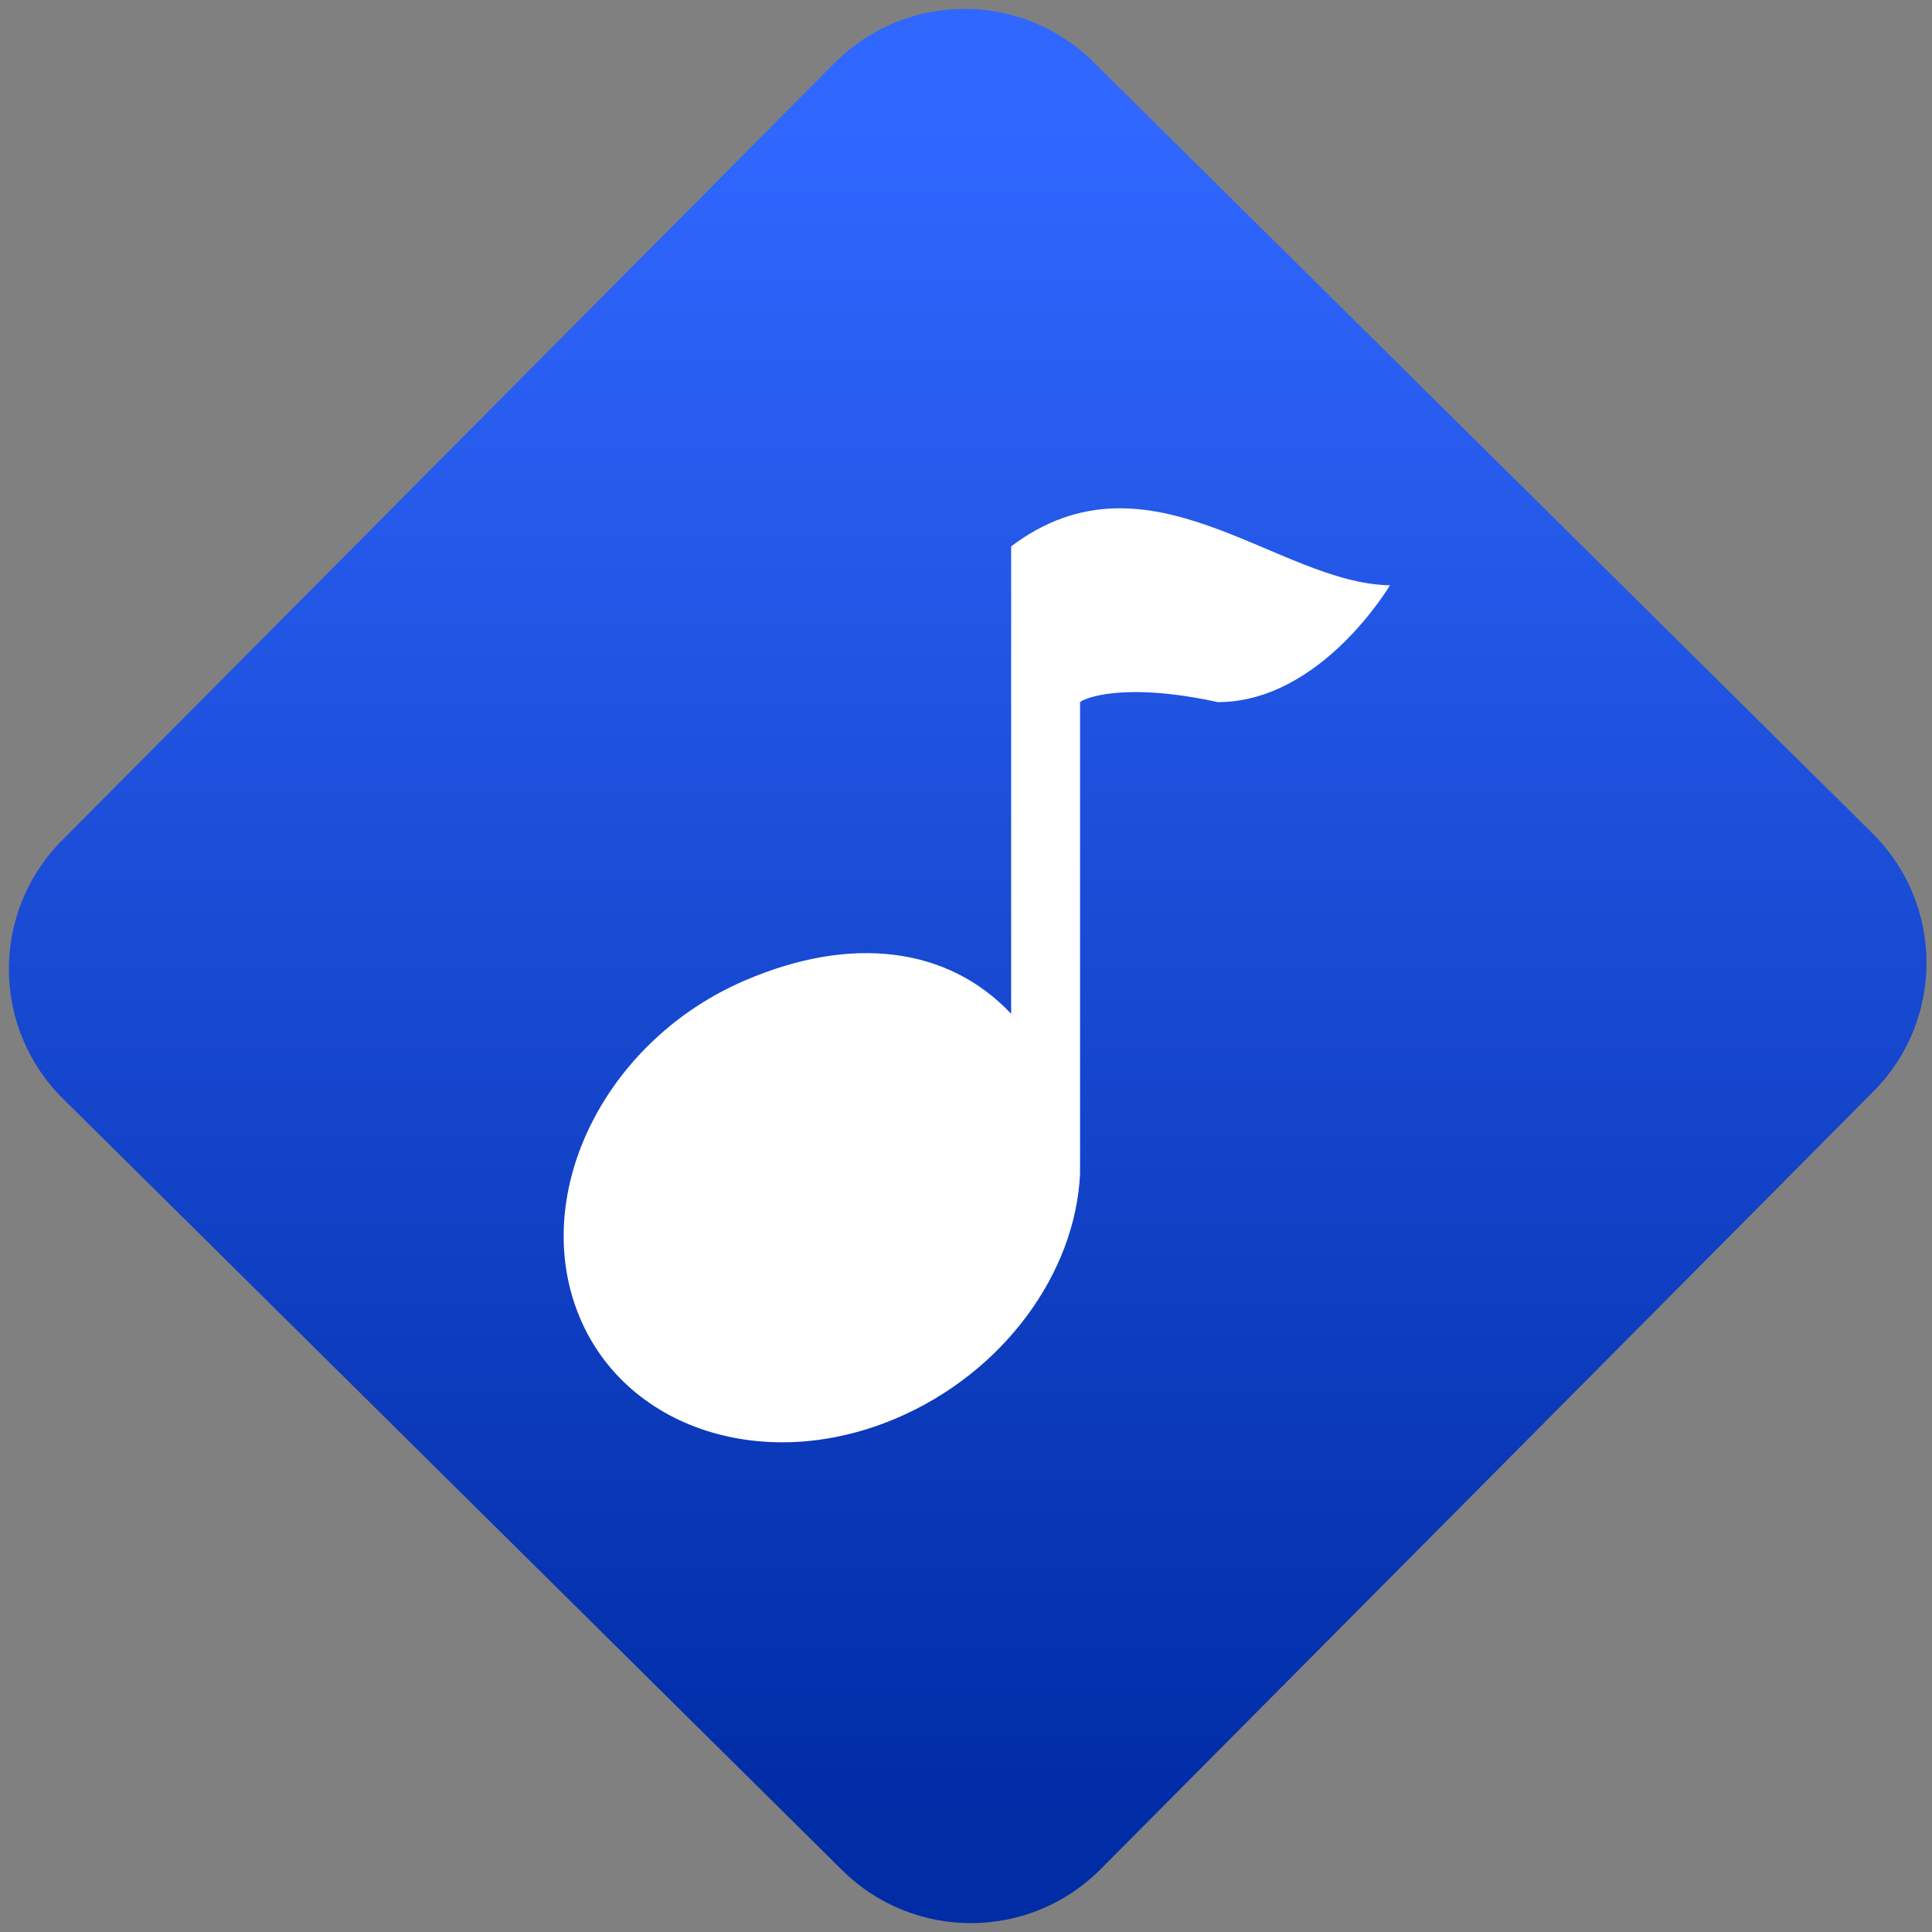 <svg width="64" height="64" viewBox="0 0 64 64" version="1.1"><rect x="0" y="0" width="64" height="64" fill="#808080" stroke="none"/><defs><linearGradient id="linear-pattern-0" gradientUnits="userSpaceOnUse" x1="0" y1="0" x2="0" y2="1" gradientTransform="matrix(60, 0, 0, 56, 0, 4)"><stop offset="0" stop-color="#3067ff" stop-opacity="1"/><stop offset="1" stop-color="#002ca6" stop-opacity="1"/></linearGradient></defs><path fill="url(#linear-pattern-0)" fill-opacity="1" d="M 36.219 2.051 L 62.027 27.605 C 64.402 29.957 64.418 33.785 62.059 36.156 L 36.461 61.918 C 34.105 64.289 30.27 64.305 27.895 61.949 L 2.086 36.395 C -0.289 34.043 -0.305 30.215 2.051 27.844 L 27.652 2.082 C 30.008 -0.289 33.844 -0.305 36.219 2.051 Z M 36.219 2.051 " /><g transform="matrix(1.008,0,0,1.003,16.221,16.077)"><path fill-rule="nonzero" fill="rgb(100%, 100%, 100%)" fill-opacity="1" d="M 29.586 3.301 C 29.586 3.301 27.324 7.16 23.93 7.16 C 20.766 6.469 19.508 7.055 19.402 7.16 L 19.402 22.734 C 19.254 26.016 16.891 29.301 13.367 30.812 C 8.895 32.727 4.172 31.062 2.805 27.074 C 1.438 23.086 3.938 18.258 8.41 16.344 C 11.867 14.855 15.047 15.227 17.137 17.453 L 17.137 2.016 C 21.664 -1.41 25.875 3.246 29.586 3.301 "/></g></svg>
